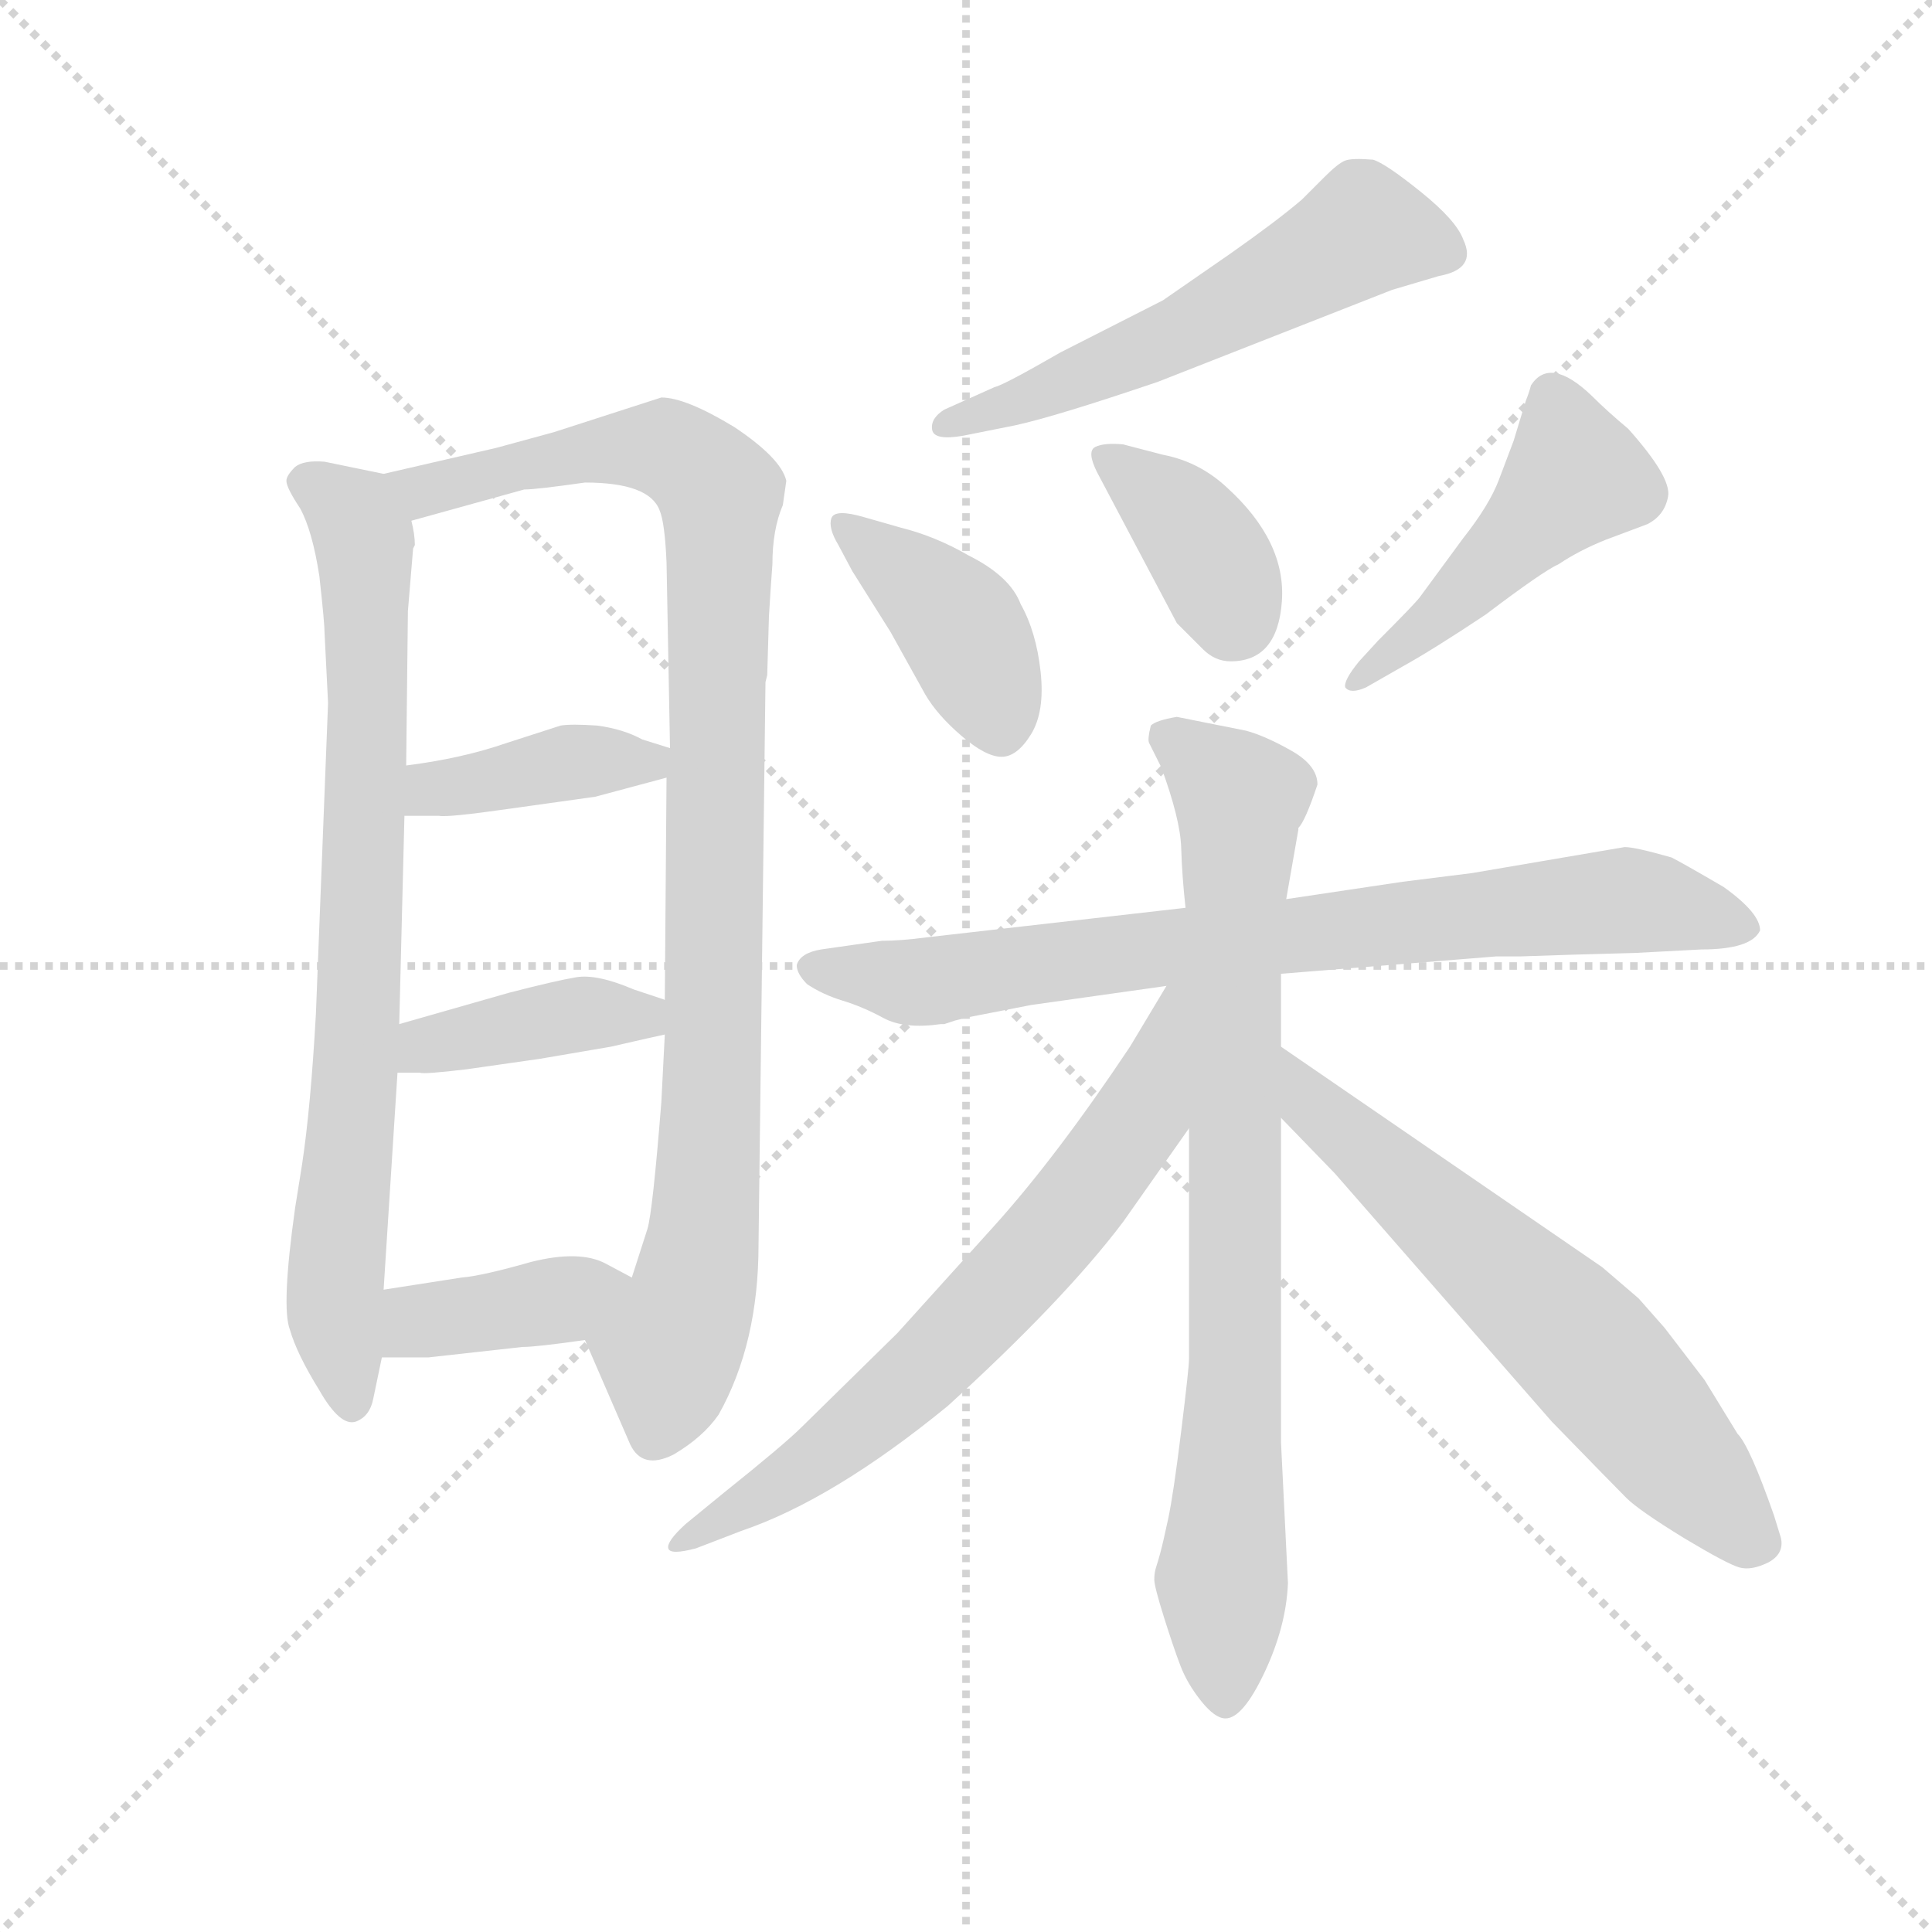 <svg version="1.1" viewBox="0 0 1024 1024" xmlns="http://www.w3.org/2000/svg">
  <g stroke="lightgray" stroke-dasharray="1,1" stroke-width="1" transform="scale(4, 4)">
    <line x1="0" y1="0" x2="256" y2="256"></line>
    <line x1="256" y1="0" x2="0" y2="256"></line>
    <line x1="128" y1="0" x2="128" y2="256"></line>
    <line x1="0" y1="128" x2="256" y2="128"></line>
  </g>
  <g transform="scale(0.92, -0.92) translate(60, -830)">
    <style type="text/css">
      
        @keyframes keyframes0 {
          from {
            stroke: blue;
            stroke-dashoffset: 805;
            stroke-width: 128;
          }
          72% {
            animation-timing-function: step-end;
            stroke: blue;
            stroke-dashoffset: 0;
            stroke-width: 128;
          }
          to {
            stroke: black;
            stroke-width: 1024;
          }
        }
        #make-me-a-hanzi-animation-0 {
          animation: keyframes0 0.905s both;
          animation-delay: 0s;
          animation-timing-function: linear;
        }
      
        @keyframes keyframes1 {
          from {
            stroke: blue;
            stroke-dashoffset: 999;
            stroke-width: 128;
          }
          76% {
            animation-timing-function: step-end;
            stroke: blue;
            stroke-dashoffset: 0;
            stroke-width: 128;
          }
          to {
            stroke: black;
            stroke-width: 1024;
          }
        }
        #make-me-a-hanzi-animation-1 {
          animation: keyframes1 1.063s both;
          animation-delay: 0.905s;
          animation-timing-function: linear;
        }
      
        @keyframes keyframes2 {
          from {
            stroke: blue;
            stroke-dashoffset: 402;
            stroke-width: 128;
          }
          57% {
            animation-timing-function: step-end;
            stroke: blue;
            stroke-dashoffset: 0;
            stroke-width: 128;
          }
          to {
            stroke: black;
            stroke-width: 1024;
          }
        }
        #make-me-a-hanzi-animation-2 {
          animation: keyframes2 0.577s both;
          animation-delay: 1.968s;
          animation-timing-function: linear;
        }
      
        @keyframes keyframes3 {
          from {
            stroke: blue;
            stroke-dashoffset: 404;
            stroke-width: 128;
          }
          57% {
            animation-timing-function: step-end;
            stroke: blue;
            stroke-dashoffset: 0;
            stroke-width: 128;
          }
          to {
            stroke: black;
            stroke-width: 1024;
          }
        }
        #make-me-a-hanzi-animation-3 {
          animation: keyframes3 0.579s both;
          animation-delay: 2.545s;
          animation-timing-function: linear;
        }
      
        @keyframes keyframes4 {
          from {
            stroke: blue;
            stroke-dashoffset: 393;
            stroke-width: 128;
          }
          56% {
            animation-timing-function: step-end;
            stroke: blue;
            stroke-dashoffset: 0;
            stroke-width: 128;
          }
          to {
            stroke: black;
            stroke-width: 1024;
          }
        }
        #make-me-a-hanzi-animation-4 {
          animation: keyframes4 0.57s both;
          animation-delay: 3.124s;
          animation-timing-function: linear;
        }
      
        @keyframes keyframes5 {
          from {
            stroke: blue;
            stroke-dashoffset: 570;
            stroke-width: 128;
          }
          65% {
            animation-timing-function: step-end;
            stroke: blue;
            stroke-dashoffset: 0;
            stroke-width: 128;
          }
          to {
            stroke: black;
            stroke-width: 1024;
          }
        }
        #make-me-a-hanzi-animation-5 {
          animation: keyframes5 0.714s both;
          animation-delay: 3.694s;
          animation-timing-function: linear;
        }
      
        @keyframes keyframes6 {
          from {
            stroke: blue;
            stroke-dashoffset: 410;
            stroke-width: 128;
          }
          57% {
            animation-timing-function: step-end;
            stroke: blue;
            stroke-dashoffset: 0;
            stroke-width: 128;
          }
          to {
            stroke: black;
            stroke-width: 1024;
          }
        }
        #make-me-a-hanzi-animation-6 {
          animation: keyframes6 0.584s both;
          animation-delay: 4.408s;
          animation-timing-function: linear;
        }
      
        @keyframes keyframes7 {
          from {
            stroke: blue;
            stroke-dashoffset: 381;
            stroke-width: 128;
          }
          55% {
            animation-timing-function: step-end;
            stroke: blue;
            stroke-dashoffset: 0;
            stroke-width: 128;
          }
          to {
            stroke: black;
            stroke-width: 1024;
          }
        }
        #make-me-a-hanzi-animation-7 {
          animation: keyframes7 0.56s both;
          animation-delay: 4.991s;
          animation-timing-function: linear;
        }
      
        @keyframes keyframes8 {
          from {
            stroke: blue;
            stroke-dashoffset: 478;
            stroke-width: 128;
          }
          61% {
            animation-timing-function: step-end;
            stroke: blue;
            stroke-dashoffset: 0;
            stroke-width: 128;
          }
          to {
            stroke: black;
            stroke-width: 1024;
          }
        }
        #make-me-a-hanzi-animation-8 {
          animation: keyframes8 0.639s both;
          animation-delay: 5.551s;
          animation-timing-function: linear;
        }
      
        @keyframes keyframes9 {
          from {
            stroke: blue;
            stroke-dashoffset: 799;
            stroke-width: 128;
          }
          72% {
            animation-timing-function: step-end;
            stroke: blue;
            stroke-dashoffset: 0;
            stroke-width: 128;
          }
          to {
            stroke: black;
            stroke-width: 1024;
          }
        }
        #make-me-a-hanzi-animation-9 {
          animation: keyframes9 0.9s both;
          animation-delay: 6.19s;
          animation-timing-function: linear;
        }
      
        @keyframes keyframes10 {
          from {
            stroke: blue;
            stroke-dashoffset: 831;
            stroke-width: 128;
          }
          73% {
            animation-timing-function: step-end;
            stroke: blue;
            stroke-dashoffset: 0;
            stroke-width: 128;
          }
          to {
            stroke: black;
            stroke-width: 1024;
          }
        }
        #make-me-a-hanzi-animation-10 {
          animation: keyframes10 0.926s both;
          animation-delay: 7.091s;
          animation-timing-function: linear;
        }
      
        @keyframes keyframes11 {
          from {
            stroke: blue;
            stroke-dashoffset: 697;
            stroke-width: 128;
          }
          69% {
            animation-timing-function: step-end;
            stroke: blue;
            stroke-dashoffset: 0;
            stroke-width: 128;
          }
          to {
            stroke: black;
            stroke-width: 1024;
          }
        }
        #make-me-a-hanzi-animation-11 {
          animation: keyframes11 0.817s both;
          animation-delay: 8.017s;
          animation-timing-function: linear;
        }
      
        @keyframes keyframes12 {
          from {
            stroke: blue;
            stroke-dashoffset: 641;
            stroke-width: 128;
          }
          68% {
            animation-timing-function: step-end;
            stroke: blue;
            stroke-dashoffset: 0;
            stroke-width: 128;
          }
          to {
            stroke: black;
            stroke-width: 1024;
          }
        }
        #make-me-a-hanzi-animation-12 {
          animation: keyframes12 0.772s both;
          animation-delay: 8.834s;
          animation-timing-function: linear;
        }
      
    </style>
    
      <path d="M 129 425 L 122 246 Q 119 192 114 159 L 110 134 Q 102 77 107 64 Q 111 50 124 29 Q 136 8 145 11 Q 153 14 155 24 L 160 48 L 161 87 L 169 212 L 170 240 L 173 360 L 174 389 L 175 478 L 178 514 L 179 516 Q 179 522 177 530 C 176 554 176 554 161 557 L 127 564 Q 115 565 110 561 Q 105 556 105 553 Q 105 549 113 537 Q 120 524 124 498 Q 127 471 127 465 L 129 425 Z" fill="lightgray"></path>
    
      <path d="M 277 58 L 303 -2 Q 310 -17 328 -8 Q 345 2 354 15 Q 377 56 377 113 L 381 437 L 382 441 L 383 475 L 384 491 L 385 505 Q 385 525 391 539 L 393 553 Q 390 566 363 584 Q 335 601 321 601 L 259 581 L 226 572 L 161 557 C 132 550 148 522 177 530 L 242 548 Q 249 548 277 552 Q 314 552 320 536 Q 323 529 324 506 L 326 399 L 324 382 L 323 254 L 323 234 L 321 195 Q 316 132 313 122 L 304 94 C 295 65 268 78 277 58 Z" fill="lightgray"></path>
    
      <path d="M 173 360 L 193 360 Q 198 359 233 364 L 283 371 L 324 382 C 353 390 354 390 326 399 L 310 404 Q 299 410 284 412 Q 269 413 263 412 Q 257 410 232 402 Q 206 393 174 389 C 144 385 143 360 173 360 Z" fill="lightgray"></path>
    
      <path d="M 292 227 Q 318 233 323 234 C 352 240 351 245 323 254 L 305 260 Q 284 269 272 267 Q 260 265 233 258 L 170 240 C 141 232 139 212 169 212 L 182 212 Q 184 211 209 214 L 251 220 L 292 227 Z" fill="lightgray"></path>
    
      <path d="M 160 48 L 187 48 L 241 54 Q 249 54 277 58 C 307 62 330 80 304 94 L 289 102 Q 274 110 246 103 Q 218 95 206 94 L 161 87 C 131 82 130 48 160 48 Z" fill="lightgray"></path>
    
      <path d="M 525 585 Q 548 590 607 610 L 742 663 L 769 671 Q 791 675 783 692 Q 779 703 758.5 719.5 Q 738 736 731 738 Q 719 739 715 737.5 Q 711 736 703 728 L 690 715 Q 676 703 649 684 L 610 657 L 551 627 Q 518 608 513 607 L 484 594 Q 476 589 477 582.5 Q 478 576 495 579 L 525 585 Z" fill="lightgray"></path>
    
      <path d="M 438 532 Q 421 537 419 531.5 Q 417 526 423 516 L 431 501 L 453 466 L 473 430 Q 480 418 494 406 Q 508 394 517 394 Q 526 394 534 407 Q 542 420 539.5 443 Q 537 466 528 482 Q 522 498 498 510 Q 479 521 459 526 L 438 532 Z" fill="lightgray"></path>
    
      <path d="M 618 471 L 633 456 Q 640 449 649 449 Q 676 449 678.5 483.5 Q 681 518 647 549 Q 631 564 610 568 L 587 574 Q 576 575 571 572.5 Q 566 570 572 558 L 618 471 Z" fill="lightgray"></path>
    
      <path d="M 748 446 Q 766 456 796 476 Q 829 501 838 505 Q 850 513 865 519 L 889 528 Q 899 533 901 544 Q 903 555 878 583 Q 866 593 857 602 Q 833 625 822 608 Q 821 604 819 599 L 812 576 Q 809 568 803.5 553.5 Q 798 539 783 520 L 758 486 Q 755 482 734 461 L 723 449 Q 714 438 715 434 Q 718 430 727 434 L 748 446 Z" fill="lightgray"></path>
    
      <path d="M 405 263 Q 414 257 425.5 253.5 Q 437 250 449 243.5 Q 461 237 482 240 L 484 240 L 490 242 L 498 244 L 534 251 L 612 262 L 678 269 L 802 279 L 816 279 L 846 280 L 882 281 L 920 283 Q 949 283 954 294 Q 954 304 933 319 Q 909 333 903 336 Q 882 342 876 342 L 788 327 L 748 322 L 681 312 L 623 307 L 474 290 Q 459 288 448 288 L 413 283 Q 401 281 399 274 Q 399 269 405 263 Z" fill="lightgray"></path>
    
      <path d="M 625 180 L 625 47 Q 625 42 620.5 5.5 Q 616 -31 613 -45 Q 610 -59 608.5 -64.5 Q 607 -70 606 -73 Q 605 -76 605 -80 Q 605 -84 610.5 -101.5 Q 616 -119 620 -129.5 Q 624 -140 632 -150 Q 640 -160 646 -160 Q 656 -160 668.5 -133.5 Q 681 -107 682 -82 L 678 -1 L 678 186 L 678 227 L 678 269 L 681 312 L 688 352 L 688 353 Q 692 357 699 378 Q 699 389 684 397.5 Q 669 406 658 409 L 618 417 Q 606 415 603 412 Q 601 404 602 402 L 609 388 Q 620 358 620.5 341.5 Q 621 325 623 307 L 625 180 Z" fill="lightgray"></path>
    
      <path d="M 612 262 L 591 227 Q 549 164 513 124 L 457 62 L 402 8 Q 392 -2 357 -30 L 335 -48 Q 324 -58 325 -62 Q 326 -66 341 -62 L 367 -52 Q 420 -34 486 20 Q 553 81 587 126 L 625 180 C 692 275 627 288 612 262 Z" fill="lightgray"></path>
    
      <path d="M 678 186 L 709 154 L 834 11 Q 870 -26 877 -33 Q 884 -40 910 -56 Q 935 -71 942 -73 Q 949 -75 959 -70 Q 968 -65 966 -56 L 962 -43 Q 948 -3 941 4 L 922 35 L 899 65 L 884 82 L 863 100 L 678 227 C 653 244 657 208 678 186 Z" fill="lightgray"></path>
    
    
      <clipPath id="make-me-a-hanzi-clip-0">
        <path d="M 129 425 L 122 246 Q 119 192 114 159 L 110 134 Q 102 77 107 64 Q 111 50 124 29 Q 136 8 145 11 Q 153 14 155 24 L 160 48 L 161 87 L 169 212 L 170 240 L 173 360 L 174 389 L 175 478 L 178 514 L 179 516 Q 179 522 177 530 C 176 554 176 554 161 557 L 127 564 Q 115 565 110 561 Q 105 556 105 553 Q 105 549 113 537 Q 120 524 124 498 Q 127 471 127 465 L 129 425 Z"></path>
      </clipPath>
      <path clip-path="url(#make-me-a-hanzi-clip-0)" d="M 114 552 L 144 533 L 151 486 L 147 248 L 133 102 L 143 21" fill="none" id="make-me-a-hanzi-animation-0" stroke-dasharray="677 1354" stroke-linecap="round"></path>
    
      <clipPath id="make-me-a-hanzi-clip-1">
        <path d="M 277 58 L 303 -2 Q 310 -17 328 -8 Q 345 2 354 15 Q 377 56 377 113 L 381 437 L 382 441 L 383 475 L 384 491 L 385 505 Q 385 525 391 539 L 393 553 Q 390 566 363 584 Q 335 601 321 601 L 259 581 L 226 572 L 161 557 C 132 550 148 522 177 530 L 242 548 Q 249 548 277 552 Q 314 552 320 536 Q 323 529 324 506 L 326 399 L 324 382 L 323 254 L 323 234 L 321 195 Q 316 132 313 122 L 304 94 C 295 65 268 78 277 58 Z"></path>
      </clipPath>
      <path clip-path="url(#make-me-a-hanzi-clip-1)" d="M 169 553 L 193 549 L 270 568 L 323 572 L 355 545 L 347 137 L 317 4" fill="none" id="make-me-a-hanzi-animation-1" stroke-dasharray="871 1742" stroke-linecap="round"></path>
    
      <clipPath id="make-me-a-hanzi-clip-2">
        <path d="M 173 360 L 193 360 Q 198 359 233 364 L 283 371 L 324 382 C 353 390 354 390 326 399 L 310 404 Q 299 410 284 412 Q 269 413 263 412 Q 257 410 232 402 Q 206 393 174 389 C 144 385 143 360 173 360 Z"></path>
      </clipPath>
      <path clip-path="url(#make-me-a-hanzi-clip-2)" d="M 178 367 L 188 374 L 258 389 L 320 395" fill="none" id="make-me-a-hanzi-animation-2" stroke-dasharray="274 548" stroke-linecap="round"></path>
    
      <clipPath id="make-me-a-hanzi-clip-3">
        <path d="M 292 227 Q 318 233 323 234 C 352 240 351 245 323 254 L 305 260 Q 284 269 272 267 Q 260 265 233 258 L 170 240 C 141 232 139 212 169 212 L 182 212 Q 184 211 209 214 L 251 220 L 292 227 Z"></path>
      </clipPath>
      <path clip-path="url(#make-me-a-hanzi-clip-3)" d="M 176 219 L 186 228 L 260 244 L 310 245 L 317 239" fill="none" id="make-me-a-hanzi-animation-3" stroke-dasharray="276 552" stroke-linecap="round"></path>
    
      <clipPath id="make-me-a-hanzi-clip-4">
        <path d="M 160 48 L 187 48 L 241 54 Q 249 54 277 58 C 307 62 330 80 304 94 L 289 102 Q 274 110 246 103 Q 218 95 206 94 L 161 87 C 131 82 130 48 160 48 Z"></path>
      </clipPath>
      <path clip-path="url(#make-me-a-hanzi-clip-4)" d="M 167 54 L 187 70 L 297 90" fill="none" id="make-me-a-hanzi-animation-4" stroke-dasharray="265 530" stroke-linecap="round"></path>
    
      <clipPath id="make-me-a-hanzi-clip-5">
        <path d="M 525 585 Q 548 590 607 610 L 742 663 L 769 671 Q 791 675 783 692 Q 779 703 758.5 719.5 Q 738 736 731 738 Q 719 739 715 737.5 Q 711 736 703 728 L 690 715 Q 676 703 649 684 L 610 657 L 551 627 Q 518 608 513 607 L 484 594 Q 476 589 477 582.5 Q 478 576 495 579 L 525 585 Z"></path>
      </clipPath>
      <path clip-path="url(#make-me-a-hanzi-clip-5)" d="M 771 685 L 726 697 L 620 637 L 484 586" fill="none" id="make-me-a-hanzi-animation-5" stroke-dasharray="442 884" stroke-linecap="round"></path>
    
      <clipPath id="make-me-a-hanzi-clip-6">
        <path d="M 438 532 Q 421 537 419 531.5 Q 417 526 423 516 L 431 501 L 453 466 L 473 430 Q 480 418 494 406 Q 508 394 517 394 Q 526 394 534 407 Q 542 420 539.5 443 Q 537 466 528 482 Q 522 498 498 510 Q 479 521 459 526 L 438 532 Z"></path>
      </clipPath>
      <path clip-path="url(#make-me-a-hanzi-clip-6)" d="M 424 528 L 492 471 L 516 410" fill="none" id="make-me-a-hanzi-animation-6" stroke-dasharray="282 564" stroke-linecap="round"></path>
    
      <clipPath id="make-me-a-hanzi-clip-7">
        <path d="M 618 471 L 633 456 Q 640 449 649 449 Q 676 449 678.5 483.5 Q 681 518 647 549 Q 631 564 610 568 L 587 574 Q 576 575 571 572.5 Q 566 570 572 558 L 618 471 Z"></path>
      </clipPath>
      <path clip-path="url(#make-me-a-hanzi-clip-7)" d="M 576 566 L 617 536 L 631 518 L 650 480 L 649 471" fill="none" id="make-me-a-hanzi-animation-7" stroke-dasharray="253 506" stroke-linecap="round"></path>
    
      <clipPath id="make-me-a-hanzi-clip-8">
        <path d="M 748 446 Q 766 456 796 476 Q 829 501 838 505 Q 850 513 865 519 L 889 528 Q 899 533 901 544 Q 903 555 878 583 Q 866 593 857 602 Q 833 625 822 608 Q 821 604 819 599 L 812 576 Q 809 568 803.5 553.5 Q 798 539 783 520 L 758 486 Q 755 482 734 461 L 723 449 Q 714 438 715 434 Q 718 430 727 434 L 748 446 Z"></path>
      </clipPath>
      <path clip-path="url(#make-me-a-hanzi-clip-8)" d="M 834 601 L 848 556 L 780 485 L 721 436" fill="none" id="make-me-a-hanzi-animation-8" stroke-dasharray="350 700" stroke-linecap="round"></path>
    
      <clipPath id="make-me-a-hanzi-clip-9">
        <path d="M 405 263 Q 414 257 425.5 253.5 Q 437 250 449 243.5 Q 461 237 482 240 L 484 240 L 490 242 L 498 244 L 534 251 L 612 262 L 678 269 L 802 279 L 816 279 L 846 280 L 882 281 L 920 283 Q 949 283 954 294 Q 954 304 933 319 Q 909 333 903 336 Q 882 342 876 342 L 788 327 L 748 322 L 681 312 L 623 307 L 474 290 Q 459 288 448 288 L 413 283 Q 401 281 399 274 Q 399 269 405 263 Z"></path>
      </clipPath>
      <path clip-path="url(#make-me-a-hanzi-clip-9)" d="M 408 272 L 474 264 L 558 278 L 874 311 L 946 296" fill="none" id="make-me-a-hanzi-animation-9" stroke-dasharray="671 1342" stroke-linecap="round"></path>
    
      <clipPath id="make-me-a-hanzi-clip-10">
        <path d="M 625 180 L 625 47 Q 625 42 620.5 5.5 Q 616 -31 613 -45 Q 610 -59 608.5 -64.5 Q 607 -70 606 -73 Q 605 -76 605 -80 Q 605 -84 610.5 -101.5 Q 616 -119 620 -129.5 Q 624 -140 632 -150 Q 640 -160 646 -160 Q 656 -160 668.5 -133.5 Q 681 -107 682 -82 L 678 -1 L 678 186 L 678 227 L 678 269 L 681 312 L 688 352 L 688 353 Q 692 357 699 378 Q 699 389 684 397.5 Q 669 406 658 409 L 618 417 Q 606 415 603 412 Q 601 404 602 402 L 609 388 Q 620 358 620.5 341.5 Q 621 325 623 307 L 625 180 Z"></path>
      </clipPath>
      <path clip-path="url(#make-me-a-hanzi-clip-10)" d="M 613 406 L 654 370 L 646 -150" fill="none" id="make-me-a-hanzi-animation-10" stroke-dasharray="703 1406" stroke-linecap="round"></path>
    
      <clipPath id="make-me-a-hanzi-clip-11">
        <path d="M 612 262 L 591 227 Q 549 164 513 124 L 457 62 L 402 8 Q 392 -2 357 -30 L 335 -48 Q 324 -58 325 -62 Q 326 -66 341 -62 L 367 -52 Q 420 -34 486 20 Q 553 81 587 126 L 625 180 C 692 275 627 288 612 262 Z"></path>
      </clipPath>
      <path clip-path="url(#make-me-a-hanzi-clip-11)" d="M 619 256 L 598 189 L 529 100 L 451 21 L 402 -17 L 329 -60" fill="none" id="make-me-a-hanzi-animation-11" stroke-dasharray="569 1138" stroke-linecap="round"></path>
    
      <clipPath id="make-me-a-hanzi-clip-12">
        <path d="M 678 186 L 709 154 L 834 11 Q 870 -26 877 -33 Q 884 -40 910 -56 Q 935 -71 942 -73 Q 949 -75 959 -70 Q 968 -65 966 -56 L 962 -43 Q 948 -3 941 4 L 922 35 L 899 65 L 884 82 L 863 100 L 678 227 C 653 244 657 208 678 186 Z"></path>
      </clipPath>
      <path clip-path="url(#make-me-a-hanzi-clip-12)" d="M 682 220 L 695 193 L 842 65 L 948 -55" fill="none" id="make-me-a-hanzi-animation-12" stroke-dasharray="513 1026" stroke-linecap="round"></path>
    
  </g>
</svg>